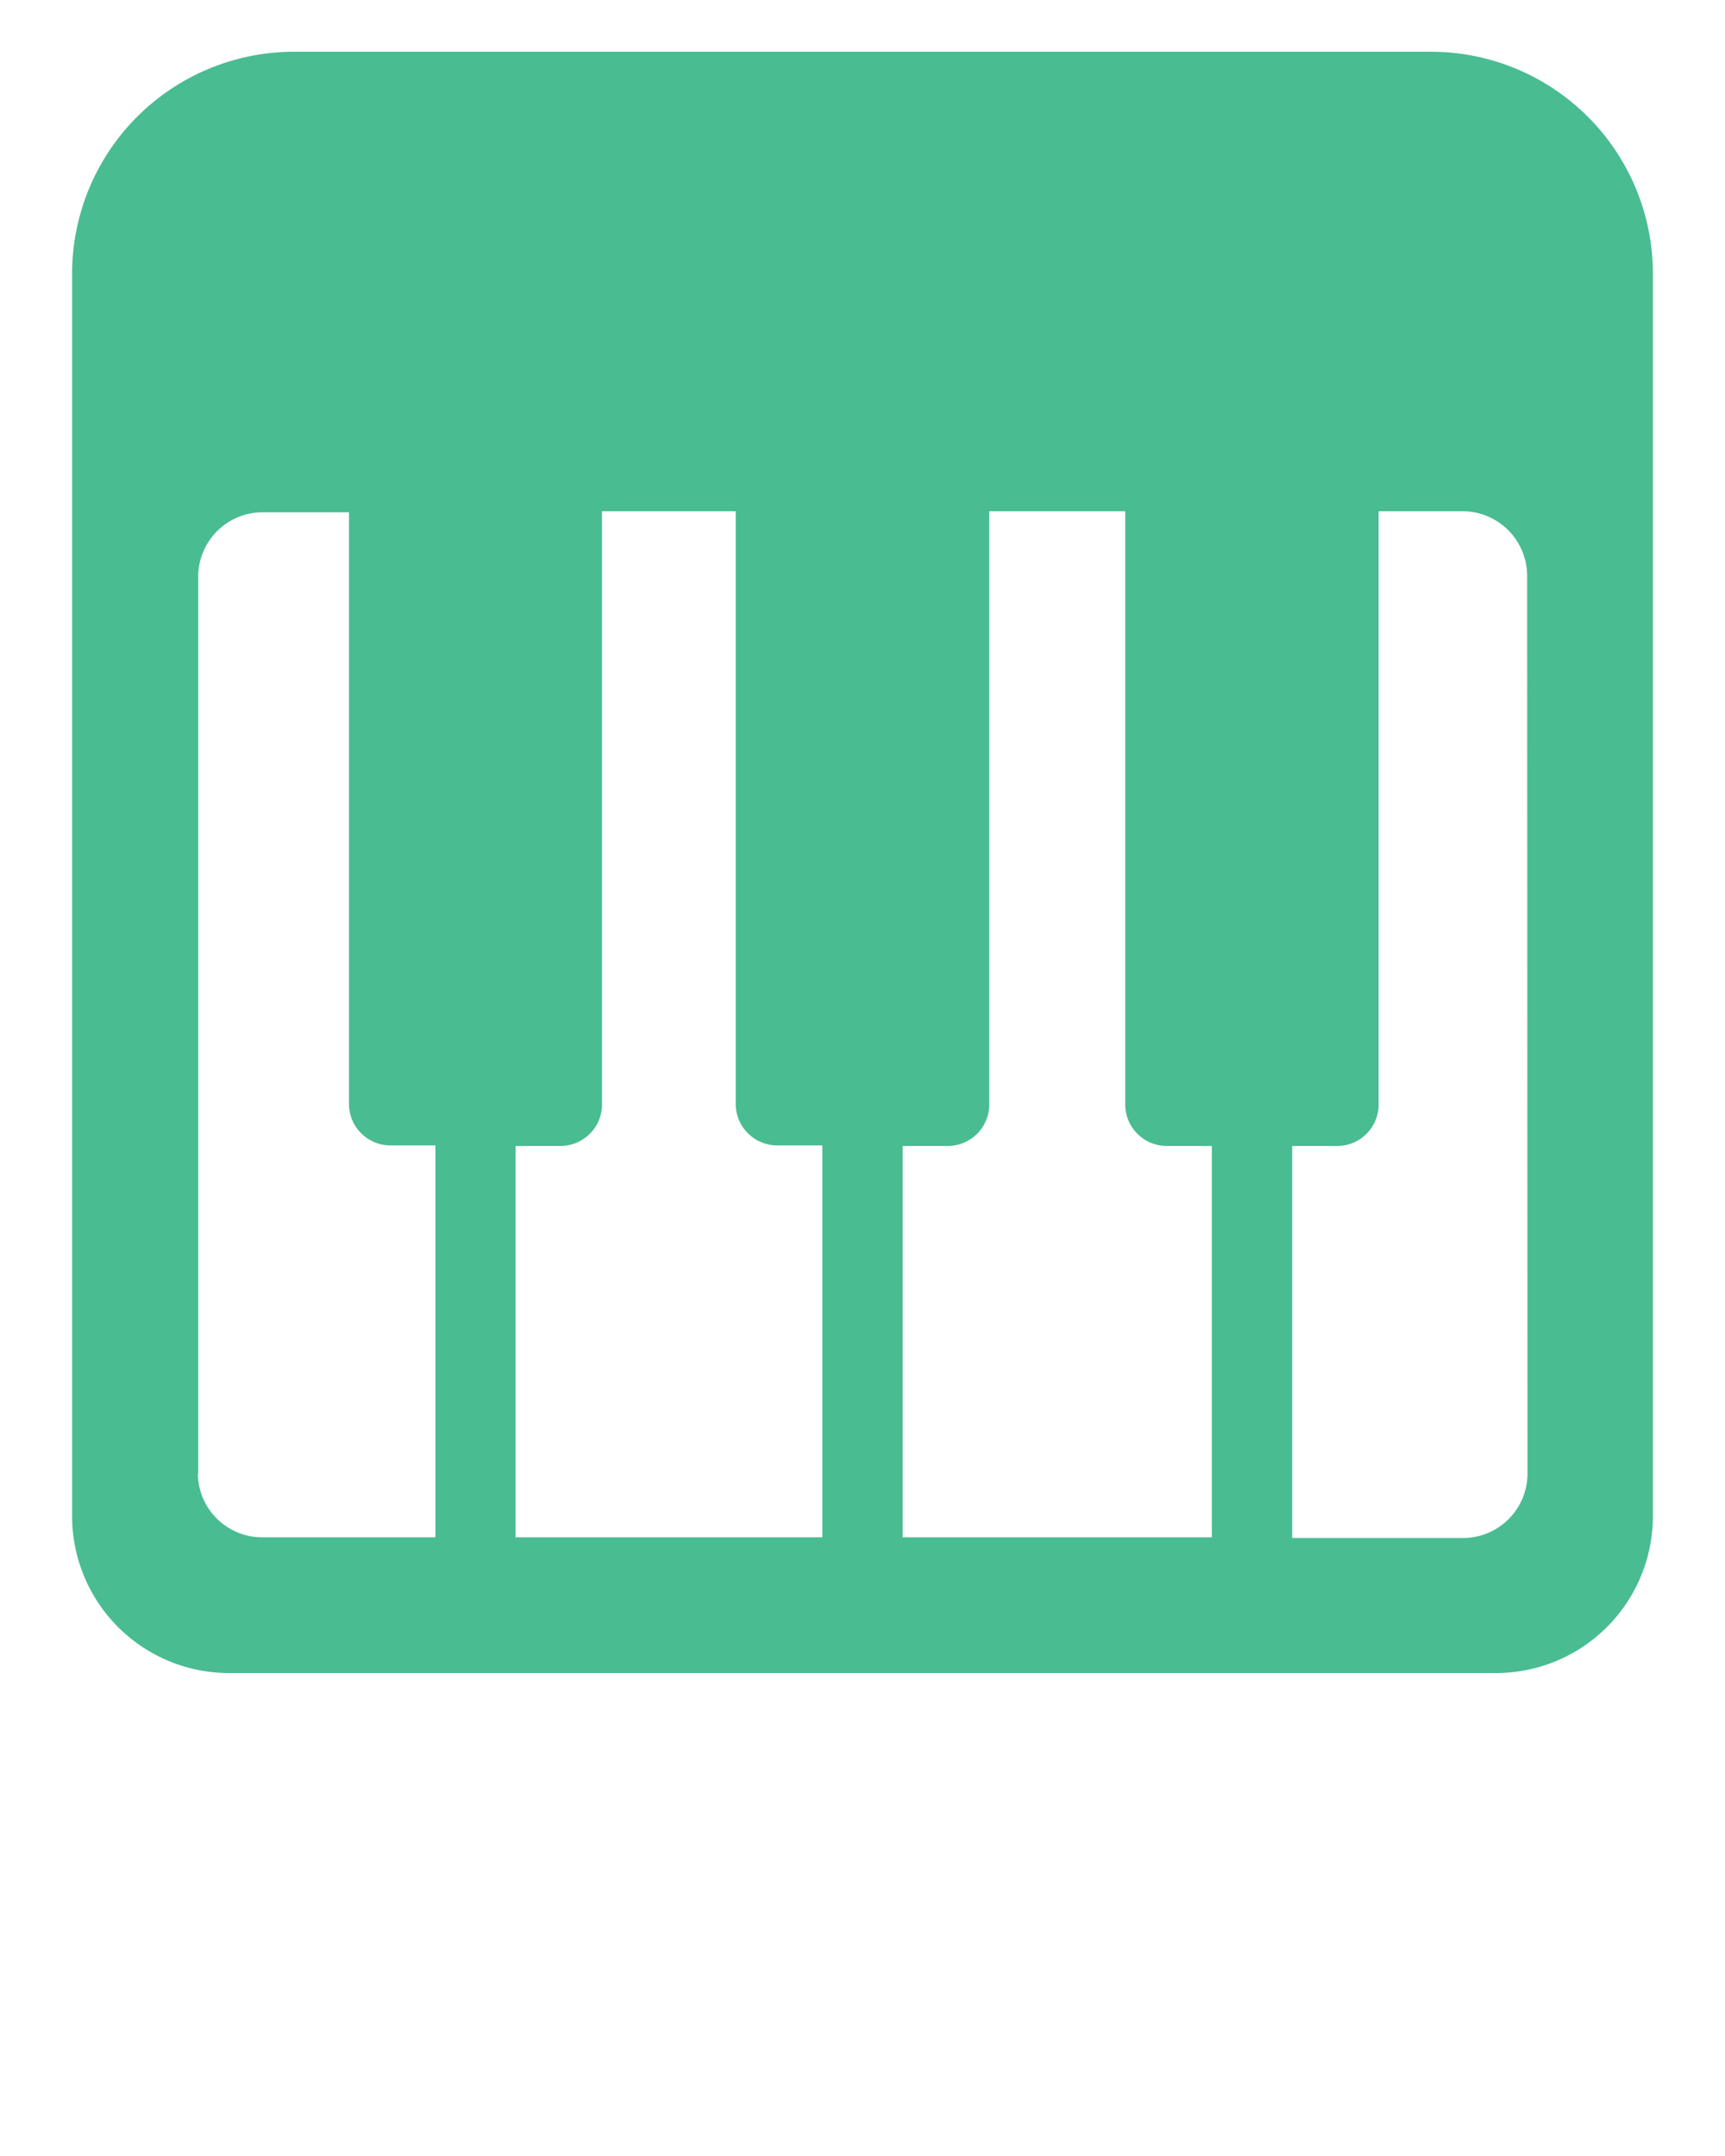 <svg xmlns="http://www.w3.org/2000/svg" data-name="Layer 1" viewBox="0 0 100 125" x="0px" y="0px" fill="#49BC92">
    <title>Untitled-2-24</title>
    <path data-name="Compound Path" d="M83,3H17.05A12.87,12.87,0,0,0,4.18,15.87v72A9.1,9.1,0,0,0,13.29,97H86.71a9.1,9.1,0,0,0,9.11-9.1v-72A12.87,12.87,0,0,0,83,3ZM67.64,66.44h2.61V89.13H52.33V66.44h2.61A2.41,2.41,0,0,0,57.35,64V29.64h7.88V64A2.41,2.41,0,0,0,67.64,66.44Zm-35.15,0A2.41,2.41,0,0,0,34.9,64V29.64h7.75V64a2.41,2.41,0,0,0,2.41,2.41h2.61V89.13H29.89V66.44Zm-21,19v-52a3.74,3.74,0,0,1,3.74-3.74h5V64a2.41,2.41,0,0,0,2.41,2.41h2.6V89.13h-10A3.73,3.73,0,0,1,11.47,85.4Zm77.06,0a3.74,3.74,0,0,1-3.74,3.73H74.91V66.44h2.61A2.4,2.4,0,0,0,79.92,64V29.64h4.87a3.75,3.75,0,0,1,3.74,3.74Z"/>
</svg>